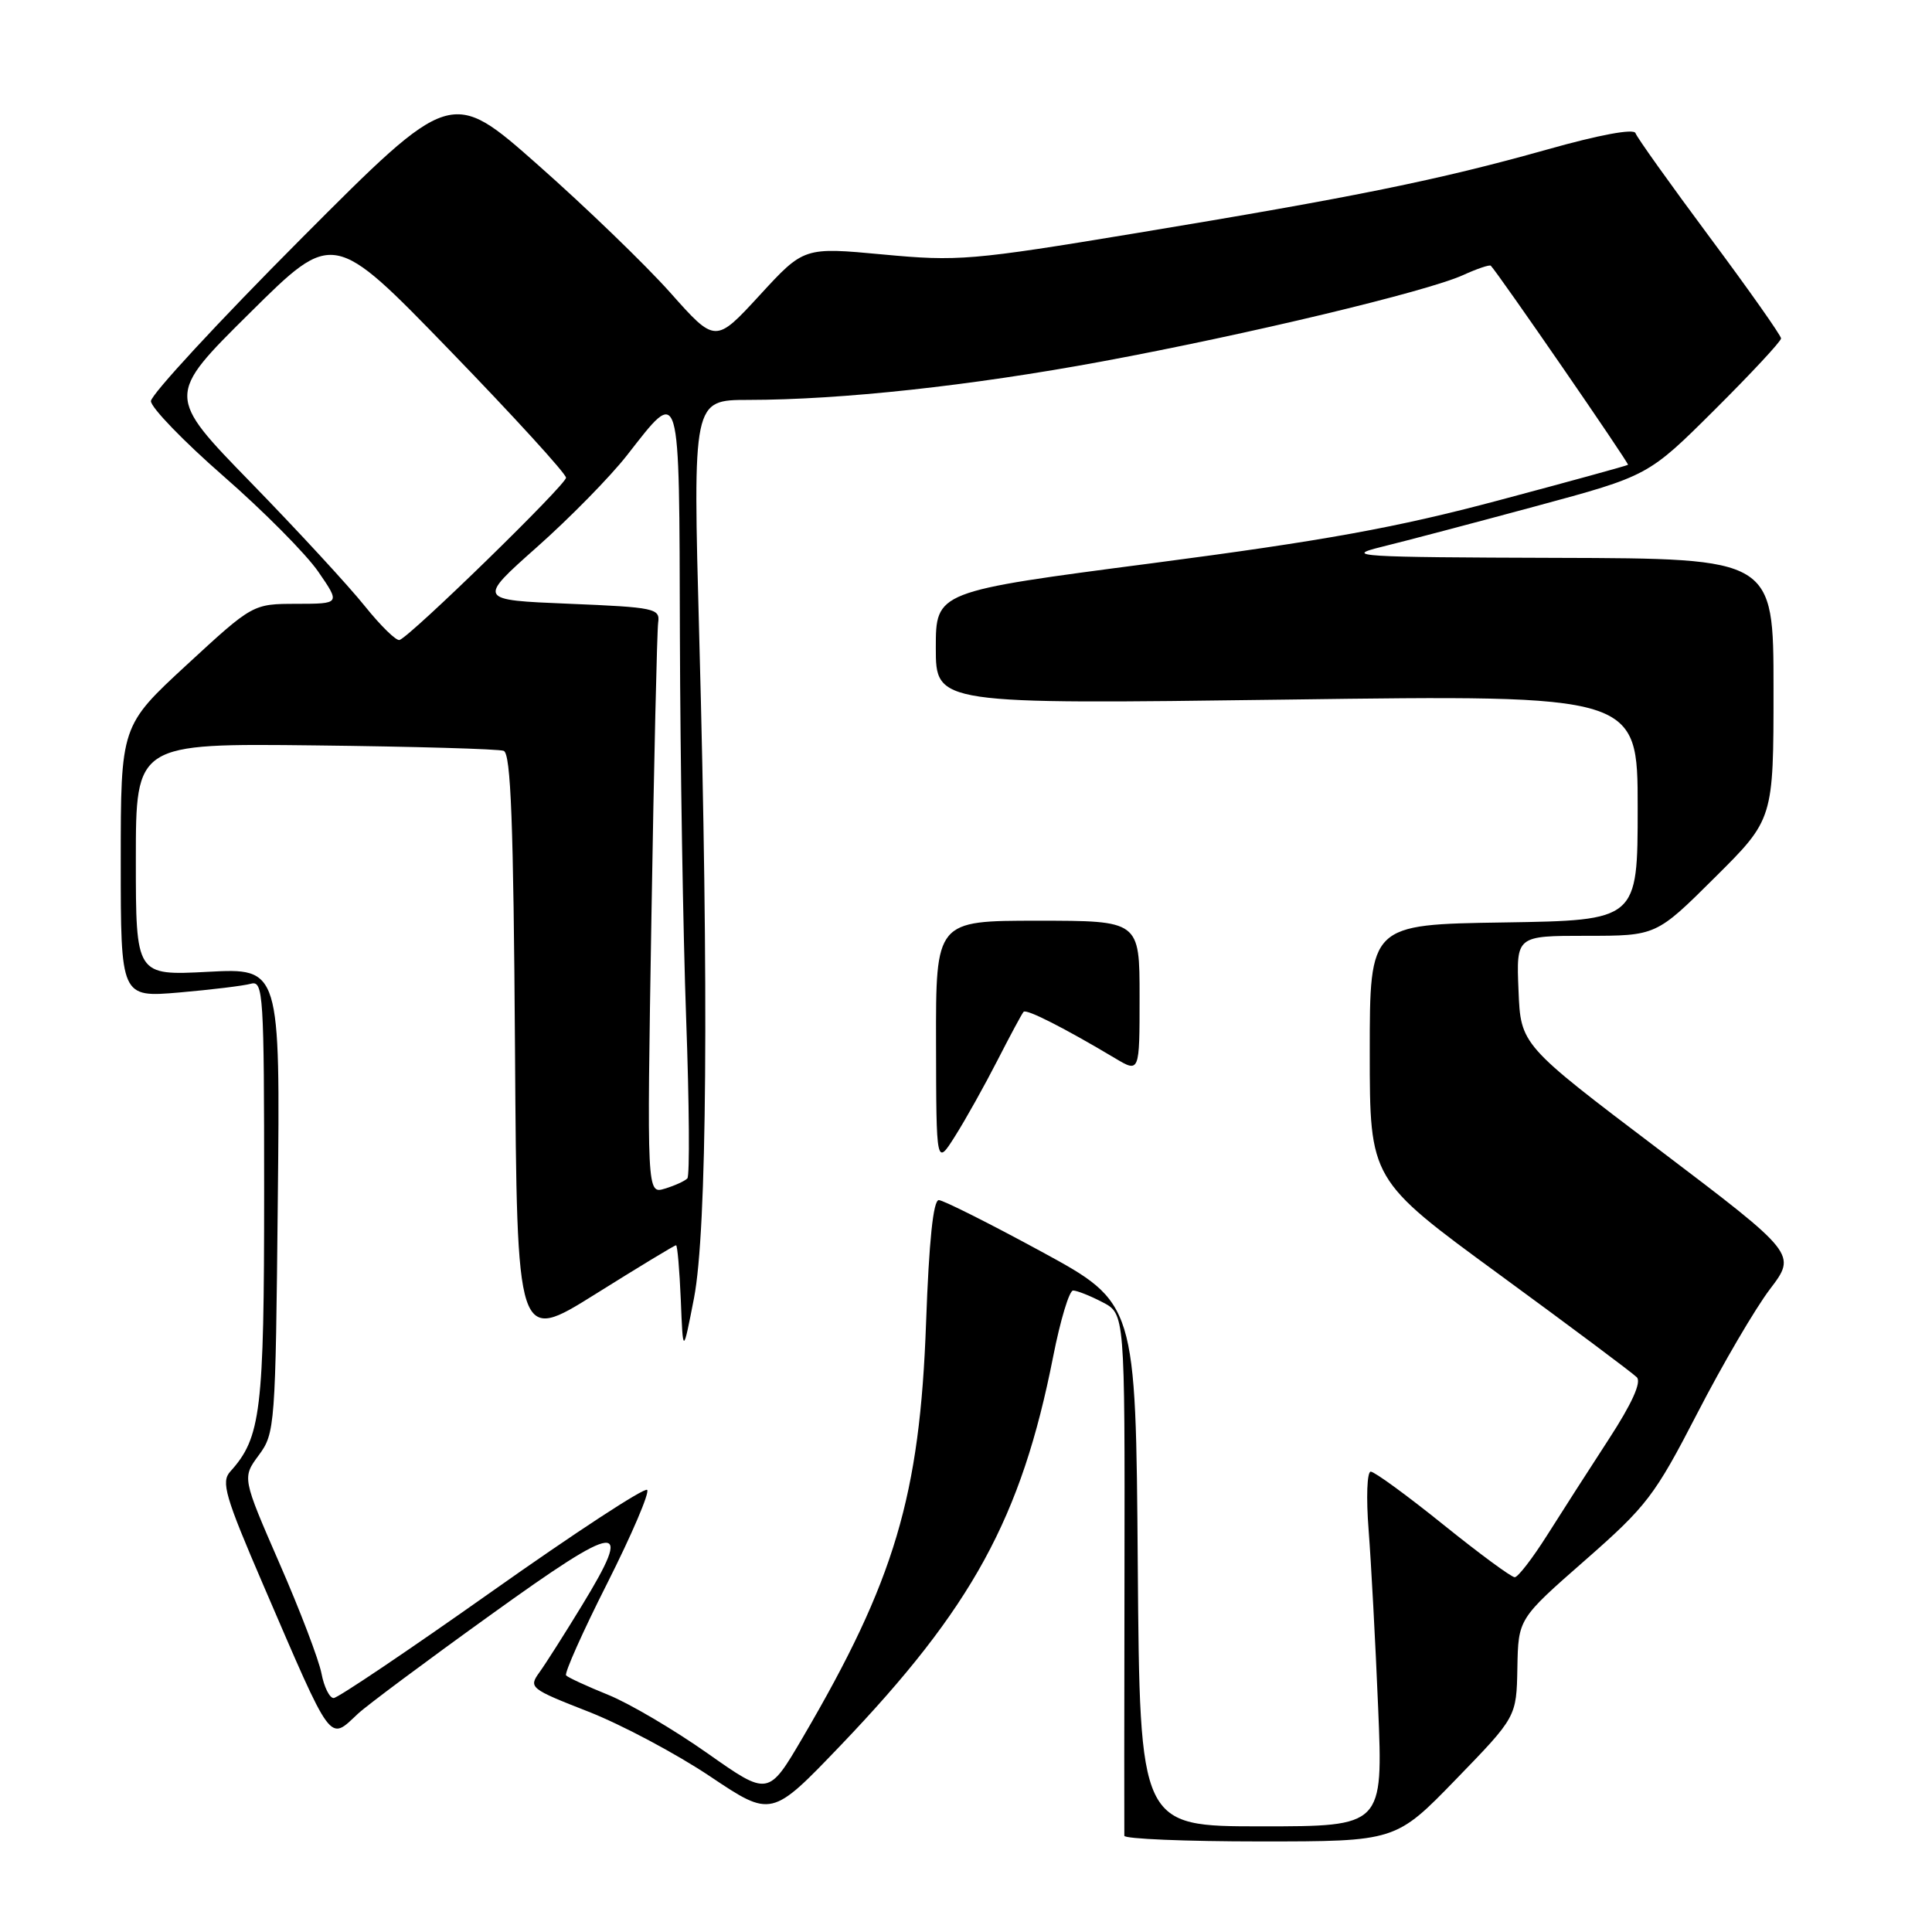 <?xml version="1.0" encoding="UTF-8" standalone="no"?>
<!DOCTYPE svg PUBLIC "-//W3C//DTD SVG 1.1//EN" "http://www.w3.org/Graphics/SVG/1.1/DTD/svg11.dtd" >
<svg xmlns="http://www.w3.org/2000/svg" xmlns:xlink="http://www.w3.org/1999/xlink" version="1.1" viewBox="0 0 256 256">
 <g >
 <path fill="currentColor"
d=" M 192.94 235.75 C 200.94 227.50 200.94 227.50 201.06 221.00 C 201.18 214.50 201.18 214.50 210.00 206.77 C 218.21 199.57 219.25 198.21 224.90 187.27 C 228.24 180.79 232.57 173.40 234.52 170.83 C 238.07 166.16 238.07 166.16 219.79 152.30 C 201.50 138.45 201.50 138.45 201.21 131.22 C 200.91 124.00 200.91 124.00 210.18 124.00 C 219.46 124.00 219.46 124.00 227.23 116.27 C 235.00 108.55 235.00 108.55 235.00 91.27 C 235.00 74.00 235.00 74.00 206.25 73.92 C 179.96 73.84 177.97 73.72 183.00 72.48 C 186.03 71.74 195.23 69.31 203.45 67.09 C 218.41 63.05 218.41 63.05 227.20 54.30 C 232.04 49.48 236.00 45.23 236.00 44.84 C 236.00 44.46 231.74 38.41 226.53 31.41 C 221.32 24.40 216.90 18.21 216.71 17.64 C 216.50 17.01 211.91 17.86 204.94 19.83 C 190.62 23.85 179.56 26.10 150.50 30.90 C 128.75 34.50 126.93 34.65 117.01 33.72 C 106.52 32.74 106.52 32.74 100.66 39.12 C 94.79 45.50 94.79 45.50 88.80 38.76 C 85.50 35.06 77.62 27.45 71.29 21.86 C 59.78 11.68 59.78 11.68 39.89 31.64 C 28.95 42.62 20.00 52.30 20.00 53.15 C 20.00 54.00 24.33 58.48 29.62 63.10 C 34.91 67.72 40.56 73.41 42.17 75.75 C 45.10 80.00 45.10 80.00 39.30 80.01 C 33.50 80.02 33.50 80.02 24.75 88.09 C 16.00 96.17 16.00 96.17 16.00 114.17 C 16.00 132.17 16.00 132.17 23.75 131.51 C 28.01 131.14 32.29 130.62 33.25 130.35 C 34.89 129.90 35.00 131.68 35.00 157.96 C 35.00 187.04 34.58 190.49 30.51 194.99 C 29.27 196.36 29.82 198.26 34.89 210.03 C 44.14 231.49 43.55 230.70 47.44 227.07 C 48.57 226.01 56.47 220.12 65.00 213.99 C 82.30 201.53 84.06 201.36 77.07 212.80 C 74.82 216.49 72.31 220.44 71.48 221.59 C 70.02 223.61 70.22 223.77 77.96 226.80 C 82.35 228.52 89.61 232.38 94.09 235.38 C 102.23 240.83 102.23 240.83 111.37 231.29 C 128.82 213.05 135.34 201.13 139.55 179.75 C 140.50 174.94 141.68 171.00 142.19 171.00 C 142.69 171.00 144.44 171.69 146.07 172.54 C 149.05 174.08 149.05 174.08 149.00 208.29 C 148.97 227.10 148.96 242.84 148.98 243.25 C 148.99 243.66 157.09 244.00 166.97 244.00 C 184.94 244.00 184.94 244.00 192.94 235.75 Z  M 150.76 207.33 C 150.50 172.65 150.50 172.65 138.00 165.85 C 131.12 162.11 125.00 159.04 124.40 159.02 C 123.66 159.01 123.10 164.41 122.71 175.25 C 121.89 198.22 118.55 209.44 106.36 230.24 C 101.81 238.00 101.81 238.00 93.76 232.33 C 89.33 229.21 83.41 225.72 80.60 224.58 C 77.78 223.44 75.27 222.28 75.01 222.00 C 74.76 221.72 77.21 216.22 80.47 209.78 C 83.72 203.33 86.10 197.77 85.75 197.42 C 85.40 197.06 76.13 203.13 65.16 210.89 C 54.18 218.65 44.76 225.00 44.21 225.00 C 43.67 225.00 42.94 223.54 42.60 221.75 C 42.26 219.96 39.76 213.39 37.03 207.15 C 32.09 195.80 32.09 195.80 34.29 192.82 C 36.44 189.92 36.51 188.98 36.81 159.05 C 37.13 128.27 37.13 128.27 27.56 128.77 C 18.00 129.27 18.00 129.27 18.00 113.89 C 18.00 98.50 18.00 98.50 41.75 98.77 C 54.81 98.92 66.06 99.24 66.74 99.49 C 67.69 99.83 68.04 109.03 68.24 138.95 C 68.50 177.97 68.50 177.97 78.87 171.49 C 84.57 167.92 89.39 165.00 89.58 165.00 C 89.76 165.00 90.04 168.26 90.21 172.25 C 90.50 179.50 90.50 179.50 91.96 172.00 C 93.68 163.10 93.93 131.42 92.65 84.25 C 91.80 53.00 91.80 53.00 99.15 52.99 C 111.51 52.98 128.68 51.11 146.00 47.90 C 165.27 44.33 189.05 38.64 193.87 36.45 C 195.73 35.60 197.38 35.05 197.54 35.21 C 198.51 36.19 215.90 61.42 215.72 61.59 C 215.60 61.70 207.85 63.83 198.50 66.32 C 185.04 69.91 175.51 71.64 152.75 74.62 C 124.00 78.37 124.00 78.37 124.00 85.85 C 124.00 93.32 124.00 93.32 170.50 92.70 C 217.00 92.07 217.00 92.07 217.00 107.01 C 217.00 121.95 217.00 121.95 199.25 122.23 C 181.50 122.50 181.50 122.50 181.50 139.41 C 181.50 156.32 181.50 156.32 198.71 168.91 C 208.18 175.84 216.36 181.95 216.89 182.50 C 217.52 183.15 216.24 185.99 213.18 190.69 C 210.61 194.64 206.93 200.37 205.00 203.43 C 203.07 206.48 201.14 208.99 200.71 208.99 C 200.27 209.00 196.00 205.85 191.22 202.00 C 186.44 198.15 182.12 195.00 181.63 195.00 C 181.14 195.00 181.01 198.44 181.35 202.75 C 181.68 207.01 182.25 217.59 182.61 226.25 C 183.27 242.00 183.27 242.00 167.15 242.00 C 151.03 242.00 151.03 242.00 150.76 207.33 Z  M 132.17 140.50 C 133.86 137.20 135.41 134.31 135.63 134.07 C 136.01 133.66 141.01 136.20 147.75 140.22 C 151.00 142.16 151.00 142.16 151.00 132.08 C 151.00 122.00 151.00 122.00 137.50 122.00 C 124.00 122.00 124.00 122.00 124.03 138.25 C 124.06 154.50 124.06 154.50 126.58 150.50 C 127.97 148.30 130.48 143.80 132.17 140.50 Z  M 86.32 121.36 C 86.65 101.09 87.06 83.60 87.21 82.50 C 87.48 80.62 86.79 80.47 75.38 80.00 C 63.26 79.50 63.26 79.50 71.14 72.50 C 75.48 68.65 80.85 63.18 83.07 60.34 C 90.24 51.18 89.99 50.34 90.09 84.28 C 90.14 100.90 90.51 123.72 90.92 135.00 C 91.33 146.28 91.40 155.79 91.08 156.14 C 90.76 156.49 89.42 157.10 88.10 157.50 C 85.71 158.23 85.71 158.23 86.32 121.36 Z  M 48.34 80.31 C 46.23 77.67 39.45 70.32 33.27 63.97 C 22.03 52.43 22.03 52.43 33.10 41.47 C 44.16 30.50 44.16 30.50 59.58 46.41 C 68.06 55.16 75.00 62.76 75.00 63.30 C 75.00 64.23 54.56 84.17 52.95 84.80 C 52.53 84.97 50.46 82.95 48.34 80.31 Z "/>
</g>
</svg>